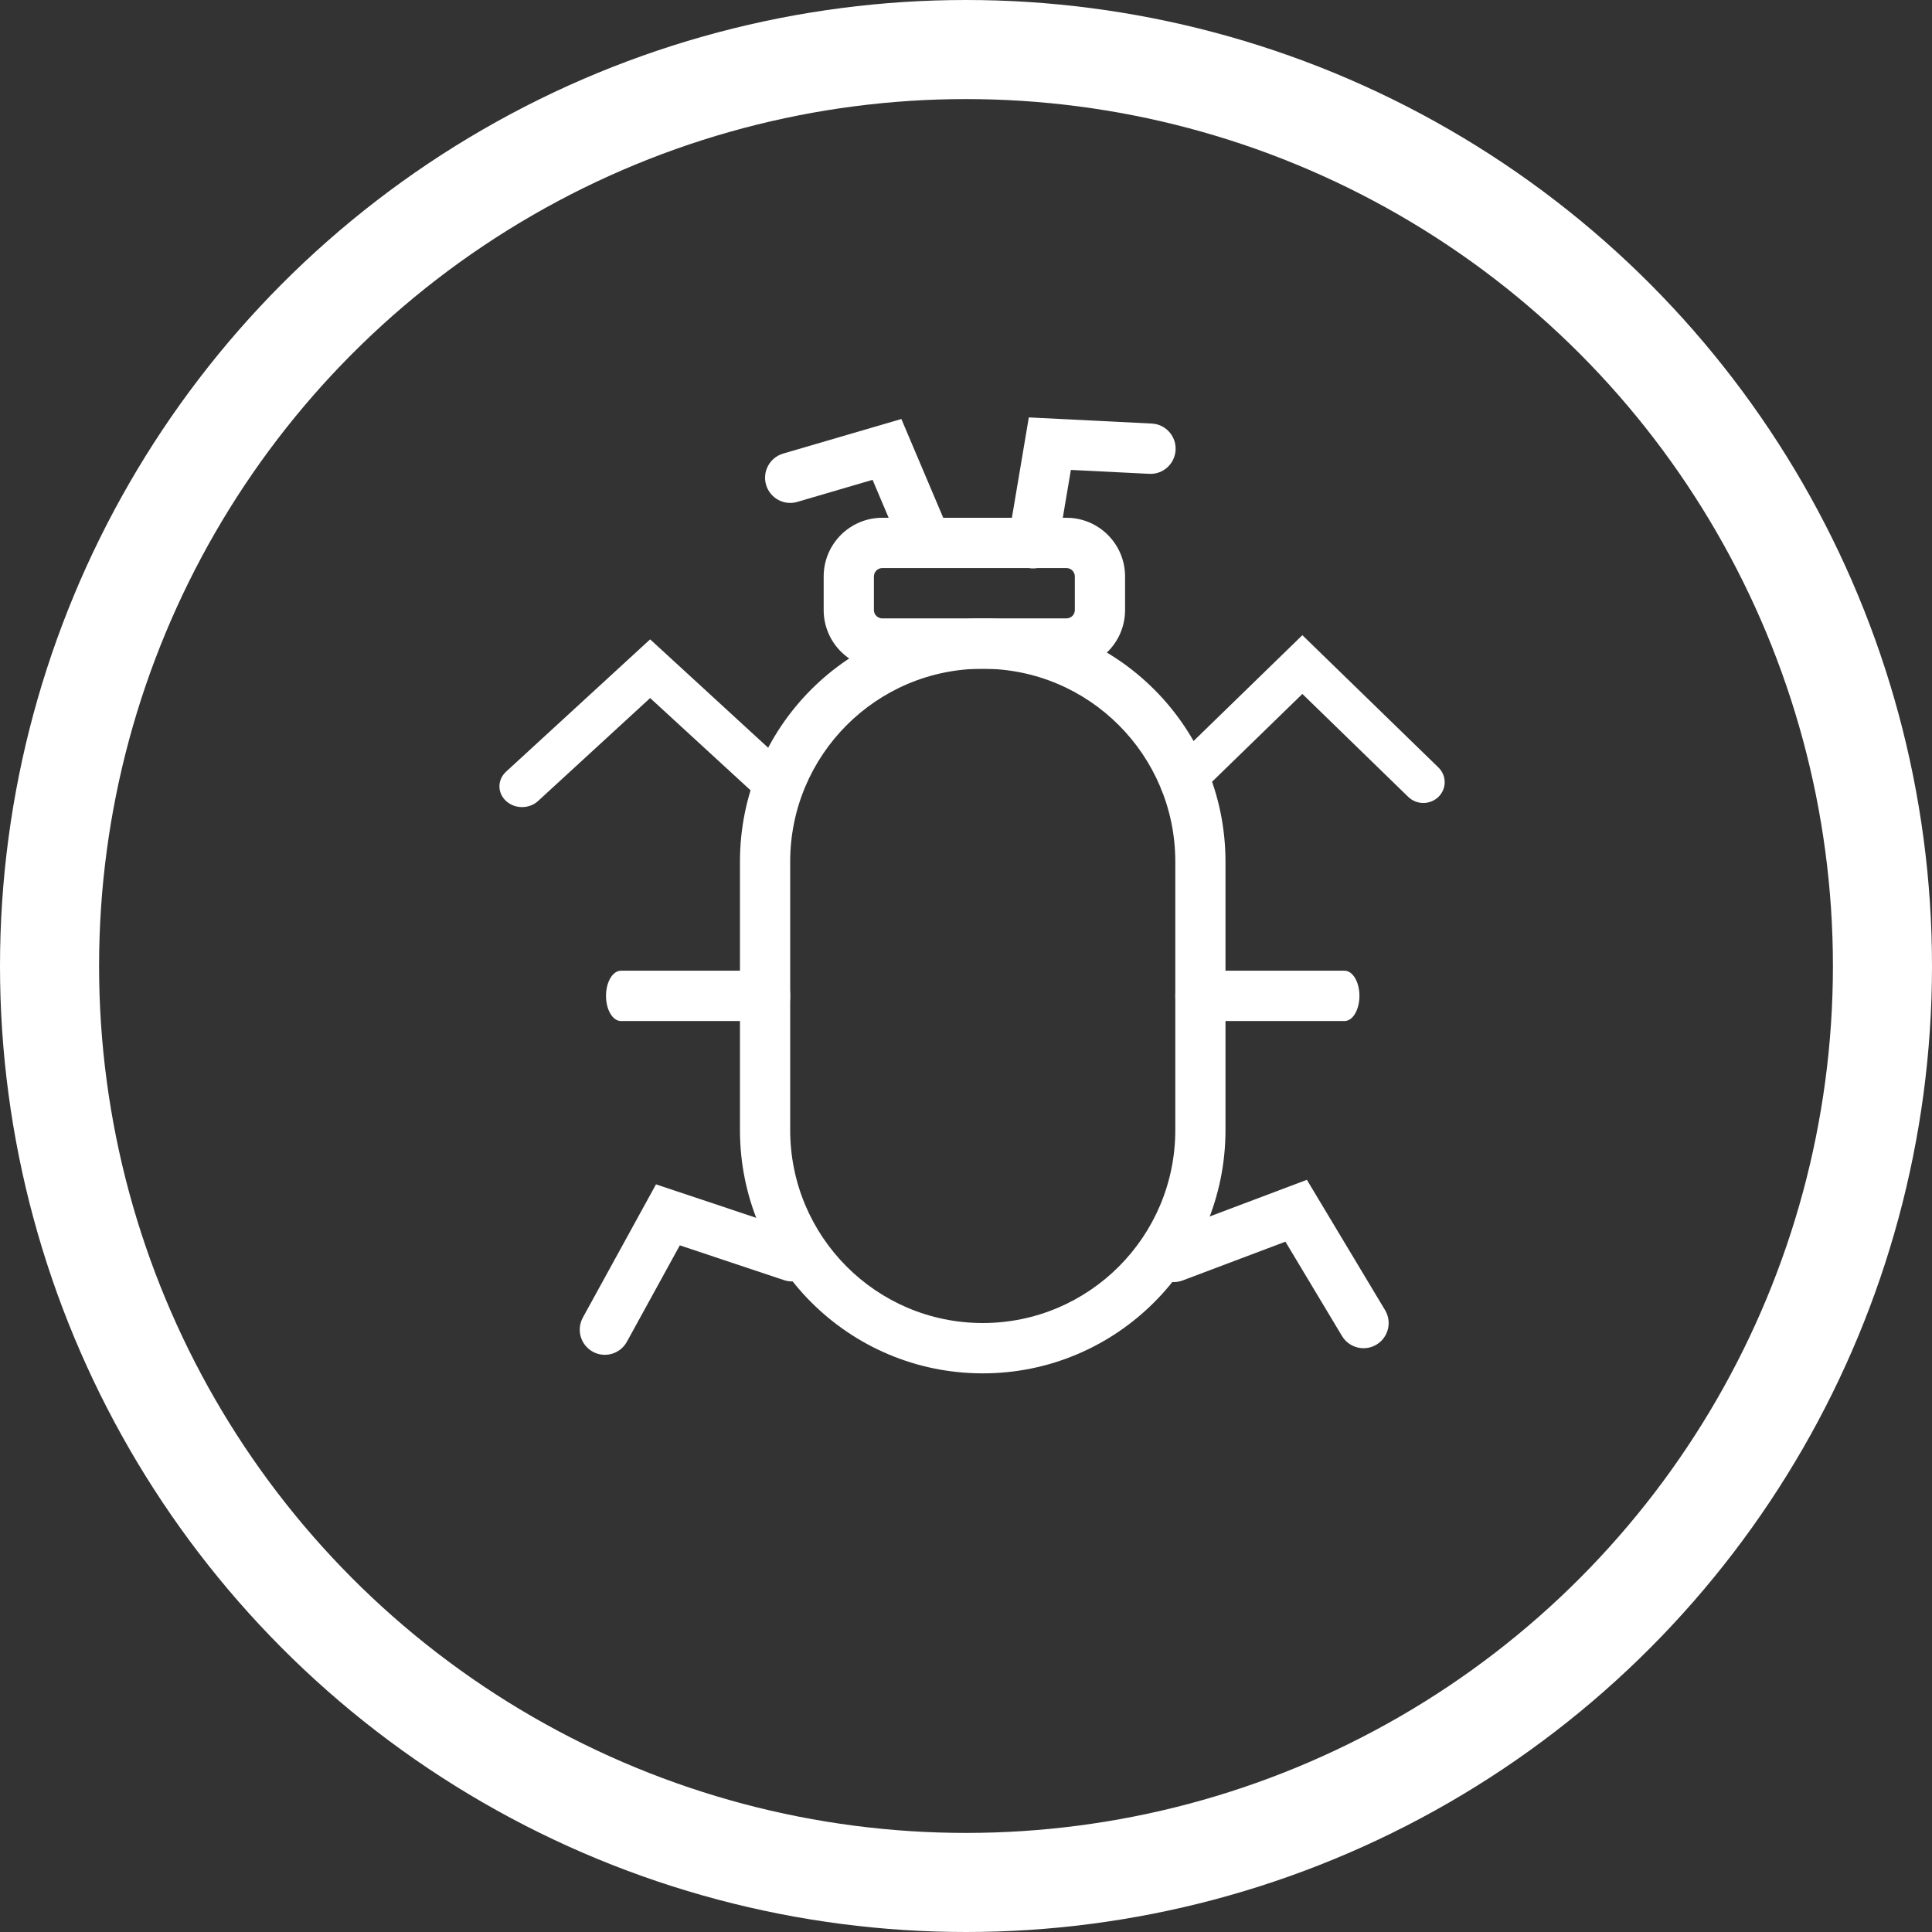 <svg width="39" height="39" viewBox="0 0 39 39" fill="none" xmlns="http://www.w3.org/2000/svg">
<rect x="0" y="0" width="39" height="39" fill="#333333" stroke="none"/>
<path fill-rule="evenodd" clip-rule="evenodd" d="M23.725 22.812V17.394C23.725 15.243 21.984 13.499 19.838 13.499C17.691 13.499 15.951 15.243 15.951 17.394V22.812C15.951 24.963 17.691 26.707 19.838 26.707C21.984 26.707 23.725 24.963 23.725 22.812ZM19.838 12.483C17.131 12.483 14.937 14.682 14.937 17.394V22.812C14.937 25.524 17.131 27.723 19.838 27.723C22.544 27.723 24.738 25.524 24.738 22.812V17.394C24.738 14.682 22.544 12.483 19.838 12.483Z" fill="white"/>
<path fill-rule="evenodd" clip-rule="evenodd" d="M26.29 12.822L29.037 15.493C29.205 15.657 29.205 15.922 29.037 16.086C28.869 16.25 28.596 16.25 28.427 16.086L26.29 14.008L24.153 16.086C23.985 16.25 23.712 16.25 23.544 16.086C23.375 15.922 23.375 15.657 23.544 15.493L26.29 12.822Z" fill="white"/>
<path fill-rule="evenodd" clip-rule="evenodd" d="M20.768 8.426L23.25 8.55C23.53 8.564 23.745 8.803 23.731 9.083C23.717 9.363 23.479 9.579 23.2 9.565L21.617 9.486L21.353 11.051C21.307 11.328 21.045 11.514 20.769 11.467C20.493 11.421 20.307 11.159 20.354 10.882L20.768 8.426Z" fill="white"/>
<path fill-rule="evenodd" clip-rule="evenodd" d="M18.195 8.458L19.167 10.75C19.276 11.008 19.156 11.306 18.898 11.416C18.641 11.526 18.343 11.405 18.233 11.147L17.614 9.686L16.093 10.132C15.824 10.21 15.543 10.056 15.464 9.786C15.386 9.517 15.54 9.235 15.809 9.156L18.195 8.458Z" fill="white"/>
<path fill-rule="evenodd" clip-rule="evenodd" d="M26.381 23.816L27.959 26.446C28.104 26.686 28.026 26.998 27.786 27.143C27.546 27.287 27.235 27.21 27.09 26.969L25.948 25.065L23.873 25.848C23.611 25.947 23.318 25.814 23.22 25.551C23.121 25.289 23.253 24.996 23.515 24.897L26.381 23.816Z" fill="white"/>
<path fill-rule="evenodd" clip-rule="evenodd" d="M13.242 23.908L16.147 24.878C16.413 24.966 16.556 25.254 16.468 25.52C16.379 25.786 16.092 25.93 15.826 25.841L13.723 25.139L12.654 27.086C12.519 27.331 12.211 27.421 11.966 27.286C11.72 27.151 11.631 26.842 11.766 26.596L13.242 23.908Z" fill="white"/>
<path fill-rule="evenodd" clip-rule="evenodd" d="M13.124 12.906L16.032 15.577C16.21 15.741 16.21 16.006 16.032 16.17C15.854 16.333 15.565 16.333 15.387 16.17L13.124 14.091L10.861 16.17C10.683 16.333 10.394 16.333 10.216 16.17C10.037 16.006 10.037 15.741 10.216 15.577L13.124 12.906Z" fill="white"/>
<path fill-rule="evenodd" clip-rule="evenodd" d="M23.725 20.103C23.725 19.823 23.86 19.595 24.026 19.595H27.141C27.308 19.595 27.442 19.823 27.442 20.103C27.442 20.384 27.308 20.611 27.141 20.611H24.026C23.86 20.611 23.725 20.384 23.725 20.103Z" fill="white"/>
<path fill-rule="evenodd" clip-rule="evenodd" d="M12.233 20.103C12.233 19.823 12.368 19.595 12.535 19.595H15.649C15.816 19.595 15.951 19.823 15.951 20.103C15.951 20.384 15.816 20.611 15.649 20.611H12.535C12.368 20.611 12.233 20.384 12.233 20.103Z" fill="white"/>
<path fill-rule="evenodd" clip-rule="evenodd" d="M21.528 11.467H17.81C17.717 11.467 17.641 11.543 17.641 11.637V12.314C17.641 12.408 17.717 12.483 17.81 12.483H21.528C21.621 12.483 21.697 12.408 21.697 12.314V11.637C21.697 11.543 21.621 11.467 21.528 11.467ZM17.81 10.452C17.157 10.452 16.627 10.982 16.627 11.637V12.314C16.627 12.969 17.157 13.499 17.81 13.499H21.528C22.181 13.499 22.711 12.969 22.711 12.314V11.637C22.711 10.982 22.181 10.452 21.528 10.452H17.81Z" fill="white"/>
<circle cx="19.5" cy="19.5" r="18.5" stroke="white" stroke-width="2"/>
</svg>
